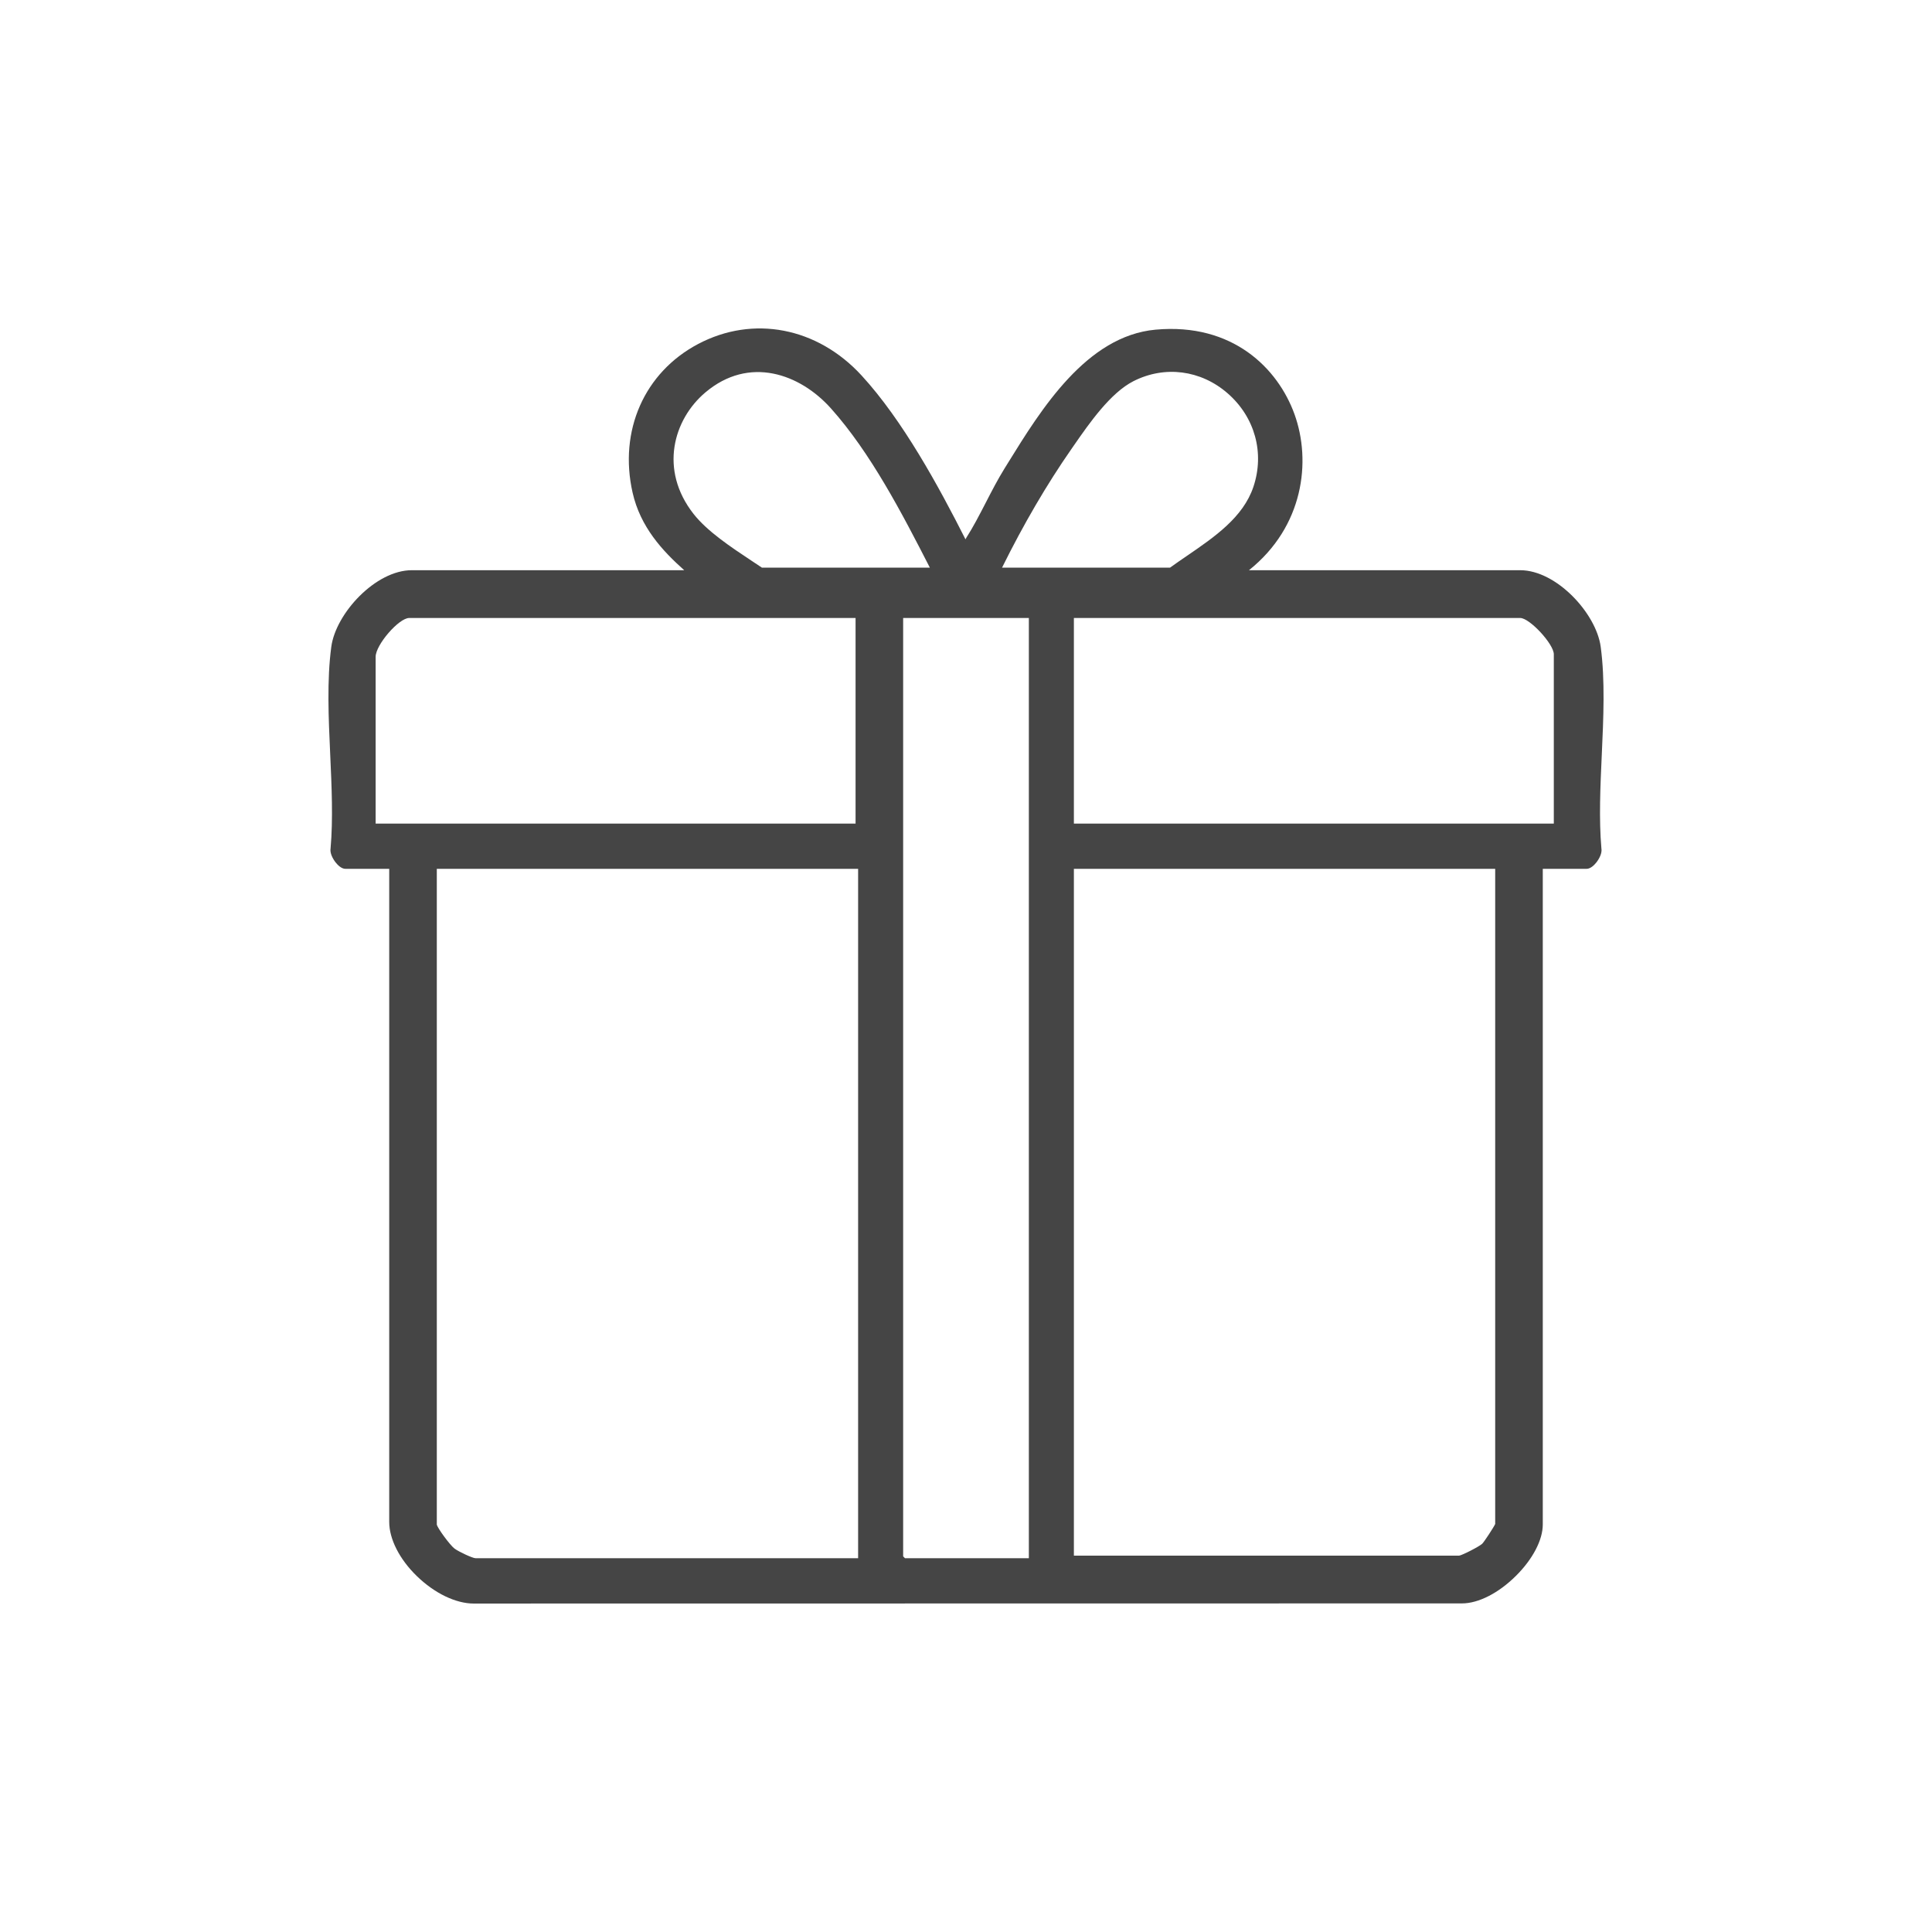 <?xml version="1.0" encoding="UTF-8"?>
<svg width="100px" height="100px" viewBox="0 0 100 100" version="1.1" xmlns="http://www.w3.org/2000/svg" xmlns:xlink="http://www.w3.org/1999/xlink">
    <rect x="0" y="0" width="100" height="100" fill="#808080" stroke="none"/>
    <title>icon_garantia copia</title>
    <defs>
        <path d="M0,0 L100,0 L100,100 L0,100 L0,0 Z" id="path-1"></path>
    </defs>
    <g id="icon_garantia-copia" stroke="none" fill="none" xlink:href="#path-1" fill-rule="evenodd">
        <use fill="#FFFFFF" xlink:href="#path-1"></use>
        <path d="M77.391,44.971 L77.391,78.882 C77.319,79.045 76.817,79.812 76.719,79.904 C76.567,80.049 75.68,80.503 75.523,80.52 L55.584,80.52 L55.584,44.971 L77.391,44.971 Z M80.425,33.864 L80.425,42.629 L55.584,42.629 L55.584,31.987 L78.688,31.987 C79.175,31.987 80.425,33.338 80.425,33.864 L80.425,33.864 Z M64.875,25.201 C64.344,26.78 62.864,27.793 61.433,28.773 C61.128,28.981 60.839,29.179 60.561,29.381 L51.866,29.381 C52.982,27.126 54.185,25.068 55.445,23.258 L55.587,23.053 C56.383,21.906 57.474,20.335 58.668,19.729 C60.287,18.908 62.154,19.149 63.542,20.358 C64.955,21.589 65.465,23.444 64.875,25.201 L64.875,25.201 Z M53.253,31.987 L53.253,80.652 L46.841,80.652 L46.747,80.557 L46.747,31.987 L53.253,31.987 Z M44.284,31.987 L44.284,42.629 L19.443,42.629 L19.443,33.996 C19.443,33.377 20.644,31.987 21.179,31.987 L44.284,31.987 Z M44.416,44.971 L44.416,80.652 L24.609,80.652 C24.467,80.652 23.76,80.327 23.527,80.155 C23.294,79.983 22.633,79.081 22.609,78.908 L22.609,44.971 L44.416,44.971 Z M48.129,29.381 L39.436,29.381 C39.266,29.267 39.088,29.148 38.904,29.027 C37.828,28.313 36.608,27.505 35.896,26.597 C34.111,24.321 34.852,21.714 36.507,20.314 C38.773,18.397 41.404,19.345 43.006,21.135 C45.061,23.43 46.691,26.572 48.129,29.381 L48.129,29.381 Z M82.852,33.477 C82.619,31.746 80.558,29.514 78.688,29.514 L64.646,29.514 C67.473,27.258 67.886,23.878 67,21.432 C66.148,19.081 63.815,16.699 59.813,17.063 C56.236,17.39 53.891,21.183 52.178,23.952 L51.988,24.259 C51.645,24.812 51.328,25.426 51.022,26.02 C50.685,26.673 50.366,27.29 50.016,27.834 C49.997,27.863 49.984,27.891 49.974,27.916 C48.584,25.169 46.724,21.751 44.593,19.432 C42.302,16.939 38.983,16.301 36.135,17.805 C33.351,19.276 32.019,22.294 32.742,25.495 C33.145,27.28 34.289,28.511 35.415,29.514 L21.311,29.514 C19.442,29.514 17.381,31.746 17.148,33.477 C16.916,35.2 17.005,37.164 17.092,39.063 C17.167,40.702 17.244,42.396 17.111,43.909 C17.066,44.15 17.219,44.447 17.379,44.648 C17.476,44.768 17.669,44.971 17.882,44.971 L20.146,44.971 L20.146,78.775 C20.146,79.66 20.678,80.706 21.57,81.573 C22.493,82.471 23.594,83 24.525,83 C24.551,83 24.577,83 24.603,82.999 L75.652,82.992 L75.672,82.992 C76.523,82.992 77.567,82.459 78.468,81.563 C79.336,80.7 79.854,79.707 79.854,78.908 L79.854,44.971 L82.118,44.971 C82.33,44.971 82.524,44.768 82.621,44.648 C82.781,44.447 82.934,44.15 82.888,43.909 C82.756,42.396 82.833,40.702 82.908,39.063 C82.995,37.164 83.084,35.2 82.852,33.477 L82.852,33.477 Z" id="Fill-1" fill="#454545"></path>
    </g>
</svg>